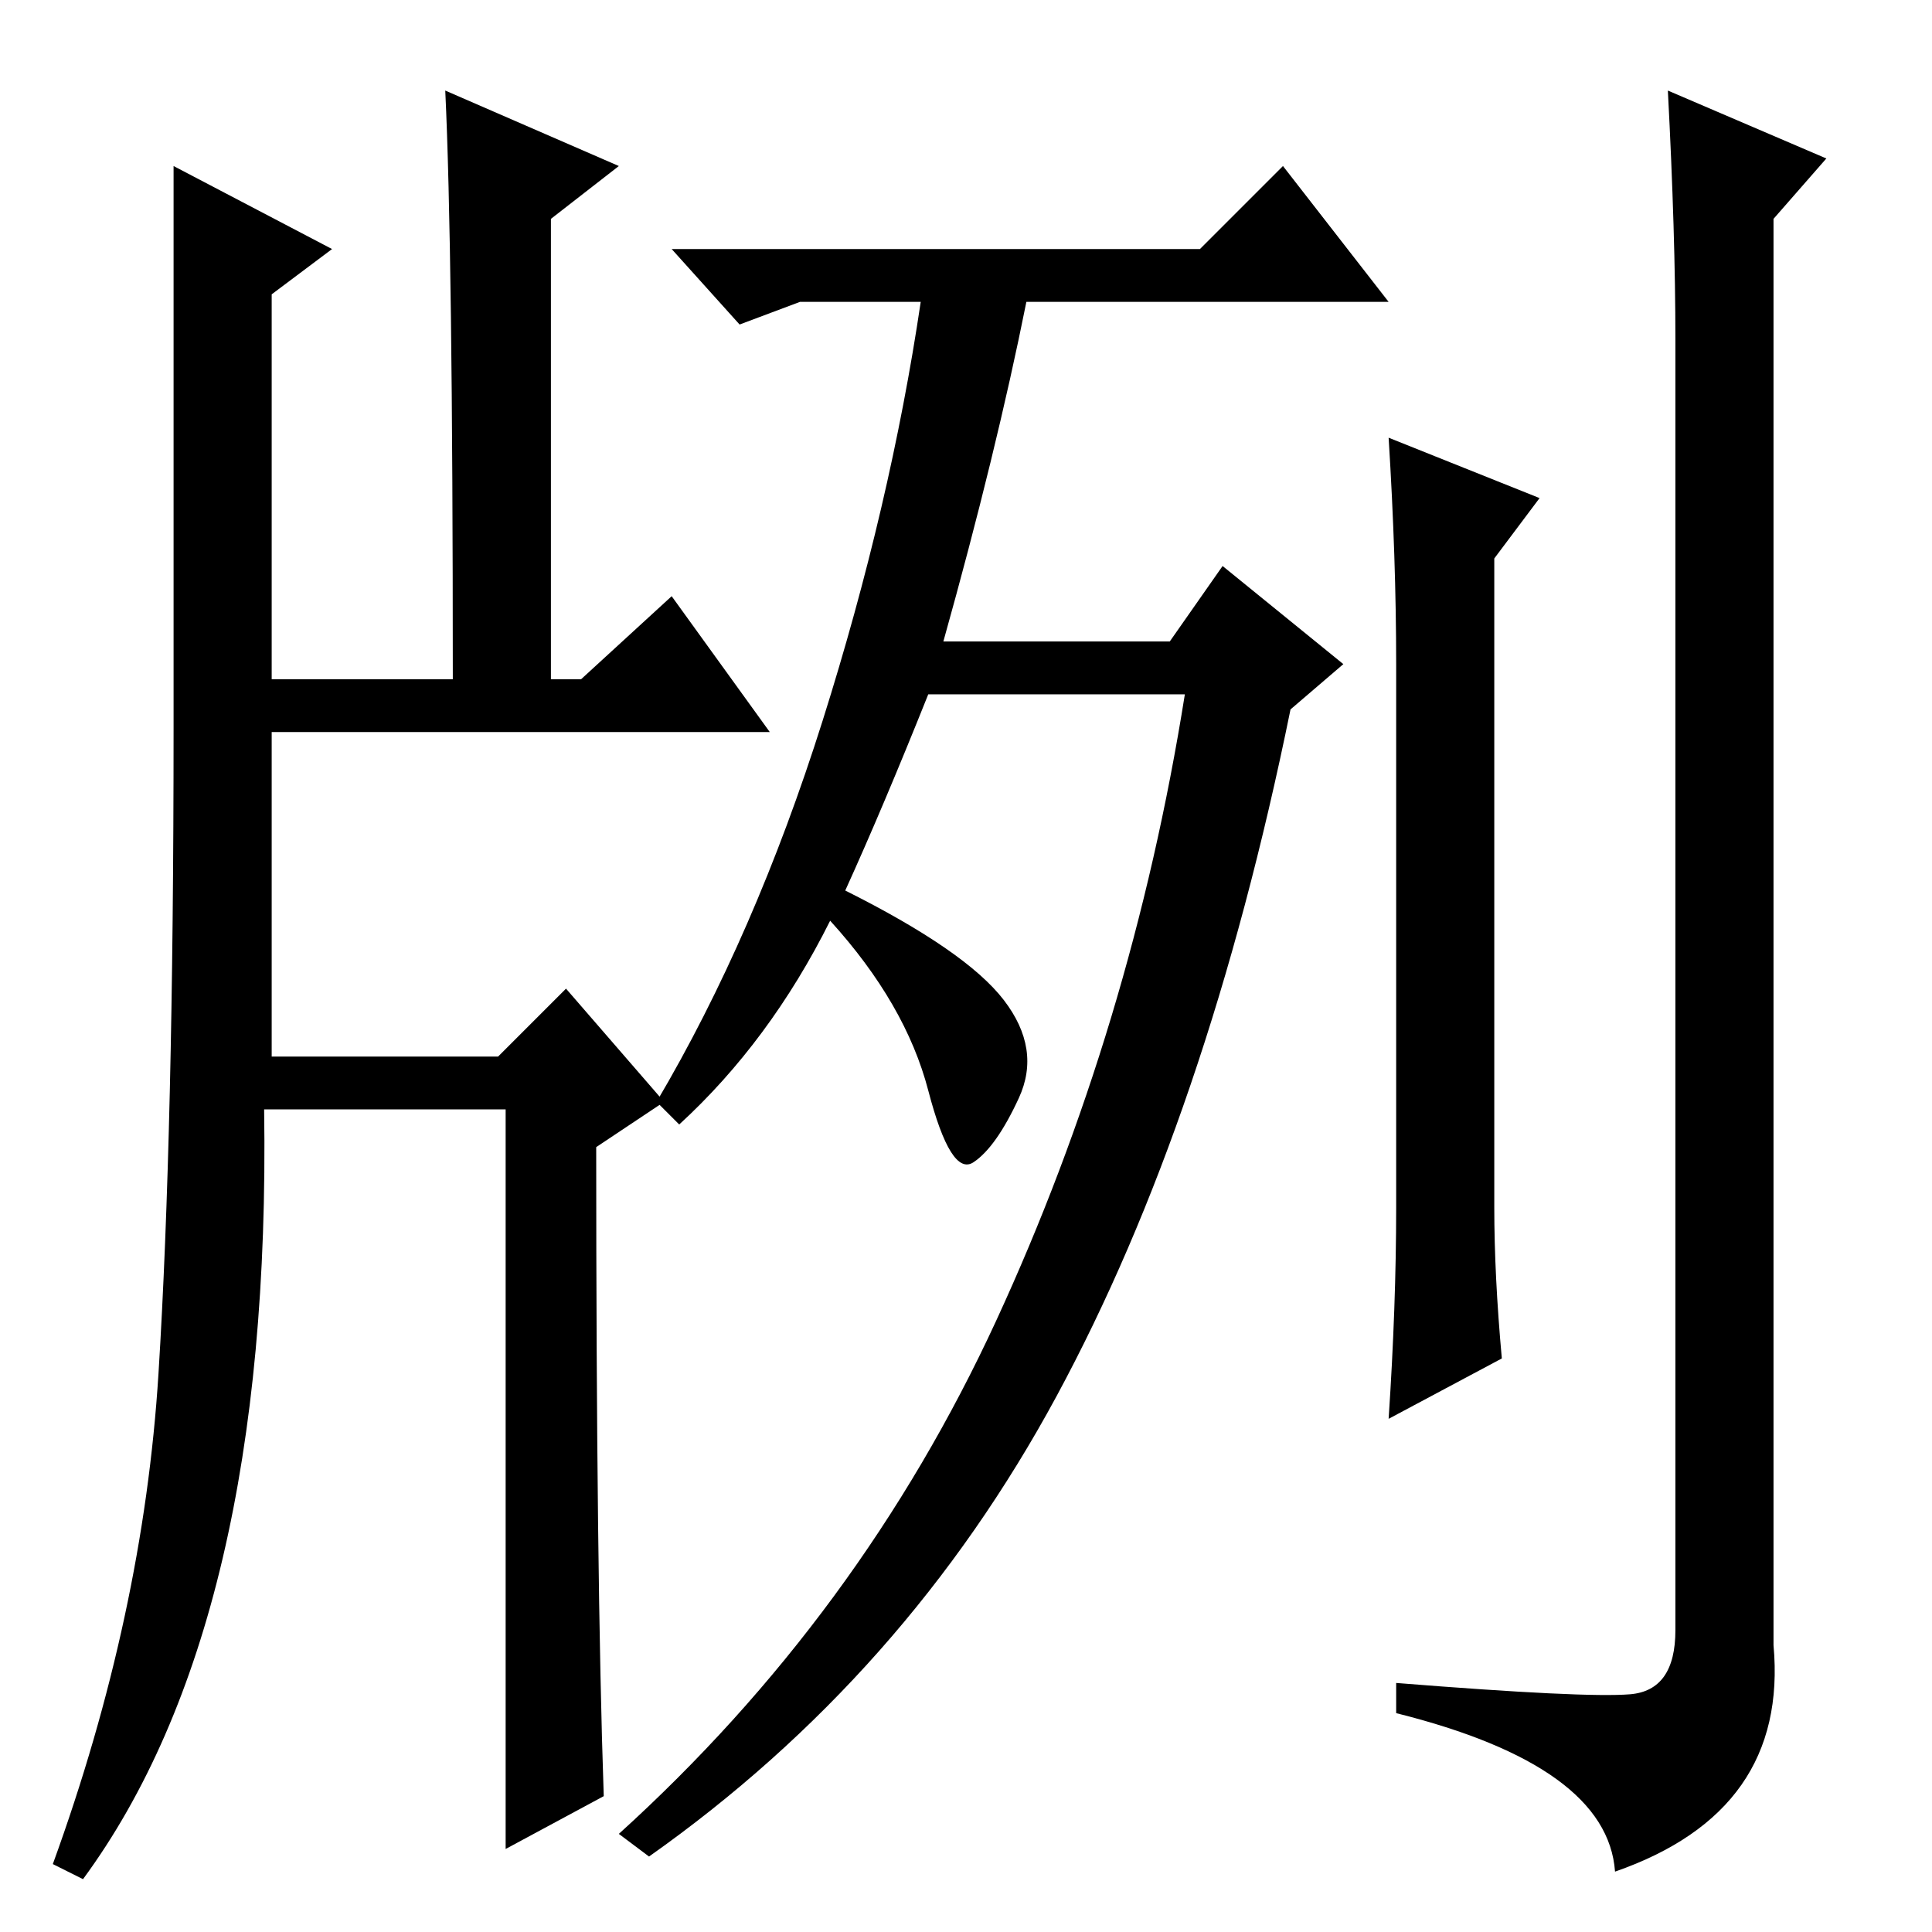 <?xml version="1.0" standalone="no"?>
<!DOCTYPE svg PUBLIC "-//W3C//DTD SVG 1.1//EN" "http://www.w3.org/Graphics/SVG/1.1/DTD/svg11.dtd" >
<svg xmlns="http://www.w3.org/2000/svg" xmlns:xlink="http://www.w3.org/1999/xlink" version="1.1" viewBox="0 -36 256 256">
  <g transform="matrix(1 0 0 -1 0 220)">
   <path fill="currentColor"
d="M198 96q0 -9 1 -20l-15 -8q1 15 1 28v72q0 14 -1 30l20 -8l-6 -8v-86zM221 244l21 -9l-7 -8v-189q2 -22 -21 -30q-1 14 -29 21v4q25 -2 31 -1.5t6 8.5v171q0 14 -1 33zM112 138q16 -8 21 -14.5t2 -13t-6 -8.5t-6 9.5t-13 22.5q-8 -16 -20 -27l-3 3q13 22 22 50.5t13 55.5
h-16l-8 -3l-9 10h70l11 11l14 -18h-48q-4 -20 -11 -45h30l7 10l16 -13l-7 -6q-11 -54 -31 -91t-54 -61l-4 3q32 29 50 68t25 83h-34q-6 -15 -11 -26zM59 244l23 -10l-9 -7v-61h4l12 11l13 -18h-66v-43h30l9 9l13 -15l-9 -6q0 -57 1 -86l-13 -7v98h-32q1 -68 -24 -102l-4 2
q12 33 14 65t2 85.5v74.5l21 -11l-8 -6v-51h24q0 57 -1 78z" />
  </g>

</svg>
